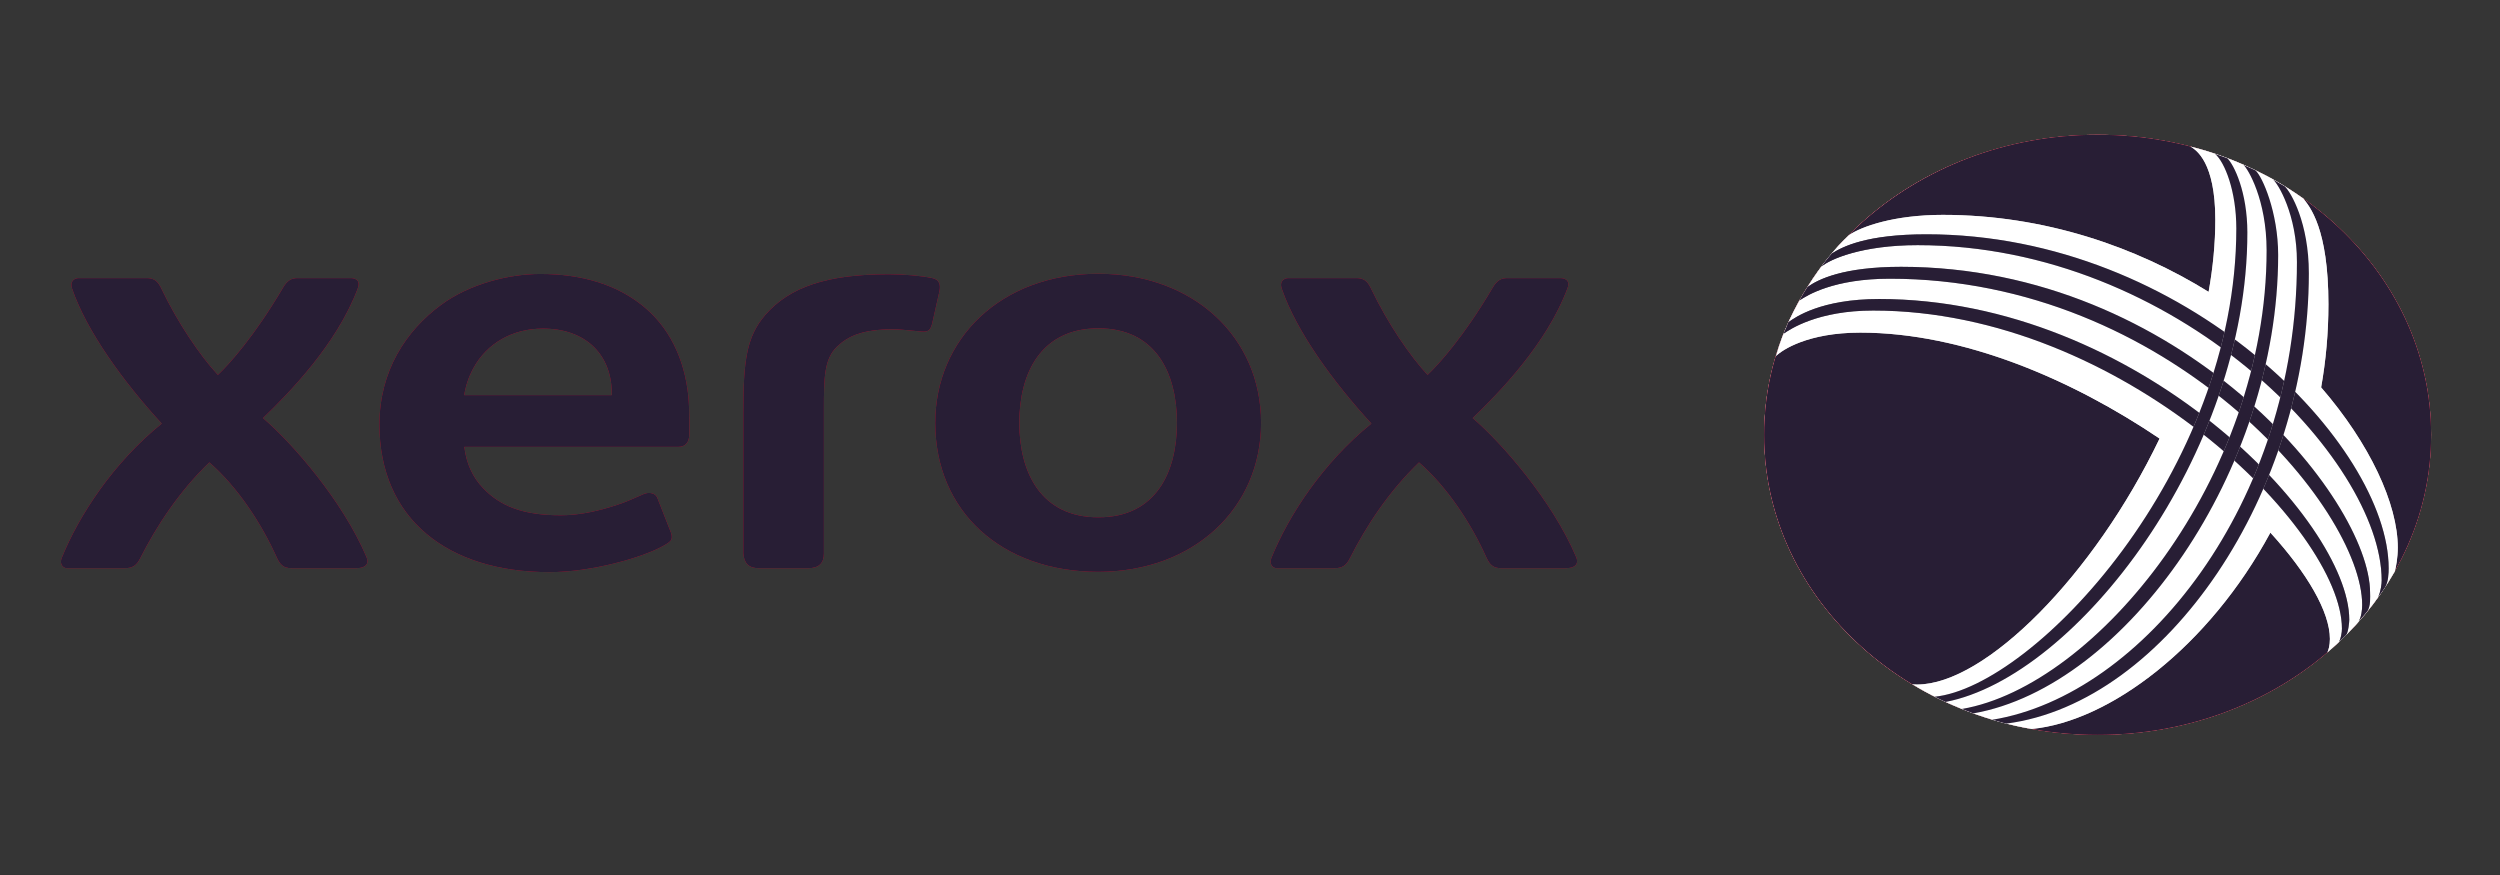 <svg width="200" height="70" viewBox="0 0 200 70" fill="none" xmlns="http://www.w3.org/2000/svg">
<rect x="0" y="0" width="200" height="70" fill="#333333" stroke="none"/>
<path fill-rule="evenodd" clip-rule="evenodd" d="M0 0H200V69.903H0V0Z" fill="white" fill-opacity="0.01"/>
<path d="M167.811 58.787C182.543 58.787 194.487 48.041 194.487 34.786C194.487 21.53 182.543 10.784 167.811 10.784C153.078 10.784 141.135 21.53 141.135 34.786C141.135 48.041 153.078 58.787 167.811 58.787Z" fill="url(#paint0_radial)"/>
<path d="M149.21 24.244C155.639 15.084 169.177 12.387 179.447 18.221C189.72 24.056 192.835 36.212 186.405 45.374C179.976 54.536 166.439 57.232 156.167 51.397C145.898 45.564 142.781 33.405 149.21 24.244Z" fill="white"/>
<path d="M149.49 24.25C155.794 15.266 169.175 12.626 179.333 18.397C189.496 24.171 192.592 36.169 186.286 45.154C179.983 54.139 166.632 56.742 156.471 50.972C146.311 45.202 143.183 33.235 149.49 24.25V24.25Z" fill="#FEFEFE"/>
<path d="M149.77 24.257C155.951 15.449 169.172 12.864 179.223 18.573C189.274 24.283 192.348 36.125 186.167 44.933C179.985 53.743 166.826 56.256 156.775 50.546C146.725 44.838 143.586 33.066 149.77 24.257V24.257Z" fill="#FDFDFD"/>
<path d="M150.05 24.262C156.107 15.63 169.171 13.103 179.11 18.75C189.05 24.396 192.106 36.081 186.048 44.713C179.99 53.345 167.02 55.765 157.08 50.12C147.139 44.475 143.99 32.896 150.05 24.262V24.262Z" fill="#FCFCFC"/>
<path d="M150.33 24.27C156.262 15.814 169.169 13.341 178.997 18.926C188.827 24.51 191.863 36.037 185.929 44.493C179.995 52.95 167.214 55.278 157.383 49.694C147.554 44.11 144.395 32.725 150.33 24.27V24.27Z" fill="#FBFBFB"/>
<path d="M150.61 24.277C156.417 15.996 169.166 13.581 178.884 19.103C188.604 24.624 191.62 35.993 185.809 44.273C179.999 52.554 167.408 54.79 157.689 49.267C147.967 43.748 144.796 32.557 150.61 24.277V24.277Z" fill="#FAFAFA"/>
<path d="M150.891 24.282C156.575 16.18 169.164 13.819 178.773 19.278C188.382 24.738 191.378 35.949 185.691 44.052C180.003 52.156 167.602 54.301 157.993 48.841C148.382 43.385 145.201 32.386 150.891 24.282V24.282Z" fill="#F9F9F9"/>
<path d="M151.168 24.289C156.729 16.361 169.161 14.059 178.661 19.454C188.159 24.851 191.135 35.905 185.572 43.833C180.008 51.76 167.797 53.813 158.296 48.416C148.795 43.02 145.605 32.216 151.168 24.289V24.289Z" fill="#F8F8F8"/>
<path d="M151.449 24.296C156.887 16.544 169.158 14.297 178.547 19.632C187.936 24.965 190.891 35.861 185.453 43.613C180.012 51.364 167.99 53.325 158.601 47.992C149.209 42.658 146.006 32.047 151.449 24.296V24.296Z" fill="#F7F7F7"/>
<path d="M151.729 24.302C157.044 16.727 169.155 14.536 178.433 19.808C187.715 25.08 190.649 35.818 185.333 43.393C180.016 50.968 168.184 52.836 158.905 47.565C149.625 42.294 146.411 31.878 151.729 24.302V24.302Z" fill="#F6F6F6"/>
<path d="M152.009 24.309C157.198 16.91 169.153 14.776 178.322 19.984C187.493 25.192 190.407 35.774 185.213 43.172C180.021 50.572 168.378 52.348 159.21 47.14C150.04 41.931 146.814 31.708 152.009 24.309Z" fill="#F5F5F5"/>
<path d="M152.289 24.315C157.355 17.092 169.152 15.013 178.209 20.16C187.268 25.306 190.165 35.729 185.094 42.952C180.025 50.176 168.573 51.86 159.512 46.713C150.453 41.568 147.217 31.538 152.289 24.315V24.315Z" fill="#F4F4F4"/>
<path d="M152.566 24.321C157.513 17.274 169.149 15.252 178.096 20.336C187.044 25.421 189.92 35.684 184.976 42.732C180.03 49.779 168.766 51.371 159.816 46.288C150.867 41.204 147.62 31.369 152.566 24.321V24.321Z" fill="#F3F3F3"/>
<path d="M152.847 24.328C157.668 17.458 169.146 15.492 177.983 20.512C186.823 25.535 189.677 35.641 184.855 42.511C180.033 49.383 168.959 50.882 160.12 45.861C151.28 40.84 148.021 31.199 152.847 24.328V24.328Z" fill="#F2F2F2"/>
<path d="M153.126 24.334C157.824 17.64 169.141 15.73 177.872 20.689C186.6 25.648 189.434 35.598 184.738 42.291C180.038 48.986 169.154 50.394 160.424 45.435C151.698 40.477 148.427 31.029 153.126 24.334V24.334Z" fill="#F1F1F1"/>
<path d="M153.407 24.34C157.981 17.822 169.14 15.969 177.759 20.865C186.376 25.76 189.192 35.552 184.618 42.071C180.043 48.589 169.346 49.906 160.729 45.008C152.11 40.114 148.83 30.859 153.407 24.34V24.34Z" fill="#F0F0F0"/>
<path d="M153.687 24.346C158.136 18.004 169.137 16.208 177.646 21.041C186.152 25.875 188.95 35.508 184.498 41.85C180.049 48.193 169.541 49.415 161.032 44.582C152.524 39.751 149.233 30.69 153.687 24.346V24.346Z" fill="#EFEFEF"/>
<path d="M153.964 24.353C158.291 18.188 169.134 16.447 177.531 21.217C185.932 25.988 188.707 35.465 184.377 41.63C180.052 47.797 169.734 48.928 161.337 44.156C152.941 39.388 149.637 30.519 153.964 24.353V24.353Z" fill="#EEEEEE"/>
<path d="M154.244 24.359C158.447 18.371 169.131 16.686 177.419 21.394C185.707 26.101 188.462 35.421 184.26 41.411C180.055 47.402 169.929 48.44 161.64 43.732C153.353 39.025 150.04 30.349 154.244 24.359V24.359Z" fill="#EDEDED"/>
<path d="M154.524 24.366C158.604 18.553 169.128 16.925 177.307 21.57C185.484 26.215 188.22 35.377 184.139 41.191C180.06 47.005 170.122 47.952 161.945 43.306C153.767 38.661 150.445 30.18 154.524 24.366V24.366Z" fill="#ECECEC"/>
<path d="M154.805 24.371C158.759 18.735 169.126 17.163 177.194 21.746C185.261 26.329 187.977 35.333 184.019 40.97C180.064 46.609 170.315 47.462 162.249 42.879C154.182 38.296 150.848 30.011 154.805 24.371V24.371Z" fill="#EBEBEB"/>
<path d="M155.084 24.378C158.915 18.918 169.125 17.402 177.083 21.923C185.04 26.443 187.735 35.289 183.901 40.75C180.069 46.212 170.512 46.974 162.554 42.453C154.597 37.932 151.249 29.839 155.084 24.378V24.378Z" fill="#EAEAEA"/>
<path d="M155.364 24.385C159.07 19.101 169.122 17.642 176.968 22.099C184.815 26.558 187.493 35.245 183.782 40.53C180.073 45.816 170.703 46.487 162.857 42.027C155.011 37.571 151.654 29.671 155.364 24.385V24.385Z" fill="#E9E9E9"/>
<path d="M155.644 24.392C159.227 19.284 169.119 17.881 176.857 22.276C184.593 26.672 187.249 35.202 183.663 40.309C180.079 45.419 170.897 45.998 163.161 41.602C155.424 37.207 152.058 29.501 155.644 24.392V24.392Z" fill="#E8E8E8"/>
<path d="M155.924 24.397C159.382 19.465 169.117 18.118 176.745 22.451C184.37 26.783 187.007 35.157 183.545 40.089C180.082 45.023 171.093 45.509 163.465 41.175C155.837 36.844 152.46 29.332 155.924 24.397V24.397Z" fill="#E7E7E7"/>
<path d="M156.204 24.404C159.54 19.649 169.115 18.358 176.632 22.627C184.149 26.897 186.764 35.112 183.423 39.869C180.089 44.627 171.286 45.021 163.769 40.75C156.252 36.481 152.861 29.162 156.204 24.404V24.404Z" fill="#E6E6E6"/>
<path d="M156.484 24.412C159.696 19.831 169.112 18.597 176.519 22.804C183.926 27.011 186.522 35.069 183.304 39.648C180.093 44.229 171.479 44.532 164.072 40.324C156.667 36.117 153.267 28.991 156.484 24.412V24.412Z" fill="#E6E6E6"/>
<path d="M156.763 24.418C159.852 20.014 169.111 18.835 176.408 22.982C183.703 27.126 186.278 35.025 183.184 39.428C180.097 43.834 171.674 44.044 164.376 39.898C157.082 35.754 153.67 28.823 156.763 24.418V24.418Z" fill="#E5E5E5"/>
<path d="M157.041 24.424C160.006 20.196 169.108 19.074 176.293 23.156C183.478 27.238 186.034 34.981 183.066 39.208C180.101 43.438 171.867 43.555 164.68 39.472C157.495 35.39 154.073 28.651 157.041 24.424V24.424Z" fill="#E4E4E4"/>
<path d="M157.321 24.43C160.165 20.378 169.105 19.312 176.18 23.332C183.258 27.352 185.792 34.937 182.948 38.988C180.106 43.041 172.06 43.067 164.984 39.047C157.909 35.027 154.477 28.482 157.321 24.43Z" fill="#E3E3E3"/>
<path d="M157.601 24.437C160.321 20.561 169.102 19.552 176.066 23.509C183.035 27.466 185.549 34.892 182.827 38.768C180.111 42.645 172.257 42.579 165.288 38.62C158.324 34.663 154.88 28.313 157.601 24.437V24.437Z" fill="#E2E2E2"/>
<path d="M157.881 24.443C160.475 20.744 169.099 19.791 175.954 23.685C182.812 27.58 185.307 34.849 182.709 38.549C180.115 42.249 172.448 42.091 165.592 38.195C158.737 34.3 155.283 28.143 157.881 24.443V24.443Z" fill="#E1E1E1"/>
<path d="M158.159 24.45C160.632 20.927 169.097 20.031 175.843 23.861C182.587 27.694 185.063 34.805 182.587 38.328C180.119 41.854 172.643 41.602 165.896 37.769C159.153 33.937 155.686 27.972 158.159 24.45V24.45Z" fill="#E0E0E0"/>
<path d="M158.439 24.456C160.788 21.11 169.094 20.268 175.729 24.038C182.366 27.807 184.821 34.761 182.47 38.107C180.123 41.457 172.838 41.113 166.2 37.342C159.568 33.574 156.089 27.803 158.439 24.456Z" fill="#DFDFDF"/>
<path d="M158.721 24.462C160.944 21.292 169.091 20.507 175.618 24.215C182.143 27.92 184.577 34.717 182.352 37.887C180.128 41.06 173.031 40.625 166.506 36.916C159.98 33.21 156.494 27.633 158.721 24.462V24.462Z" fill="#DEDEDE"/>
<path d="M158.999 24.469C161.1 21.474 169.09 20.746 175.506 24.39C181.919 28.035 184.335 34.674 182.229 37.666C180.132 40.663 173.225 40.136 166.809 36.491C160.395 32.847 156.897 27.463 158.999 24.469Z" fill="#DDDDDD"/>
<path d="M159.279 24.475C161.257 21.658 169.087 20.985 175.392 24.567C181.696 28.149 184.091 34.629 182.112 37.448C180.136 40.268 173.419 39.648 167.113 36.065C160.809 32.483 157.299 27.293 159.279 24.475V24.475Z" fill="#DCDCDC"/>
<path d="M159.557 24.481C161.412 21.84 169.084 21.223 175.278 24.743C181.474 28.262 183.849 34.584 181.99 37.226C180.14 39.871 173.611 39.159 167.417 35.639C161.224 32.12 157.705 27.124 159.557 24.481V24.481Z" fill="#DBDBDB"/>
<path d="M159.837 24.487C161.567 22.023 169.082 21.462 175.164 24.919C181.25 28.375 183.606 34.541 181.873 37.006C180.145 39.475 173.805 38.671 167.722 35.213C161.638 31.757 158.107 26.955 159.837 24.487Z" fill="#DADADA"/>
<path d="M160.117 24.494C161.724 22.205 169.079 21.701 175.054 25.096C181.027 28.489 183.363 34.497 181.754 36.786C180.149 39.08 173.999 38.183 168.025 34.788C162.051 31.394 158.51 26.784 160.117 24.494V24.494Z" fill="#D9D9D9"/>
<path d="M167.811 58.787C182.543 58.787 194.487 48.041 194.487 34.786C194.487 21.53 182.543 10.784 167.811 10.784C153.078 10.784 141.135 21.53 141.135 34.786C141.135 48.041 153.078 58.787 167.811 58.787Z" fill="#D40E2A"/>
<path d="M193.127 34.851C193.13 22.264 181.797 12.058 167.808 12.054C153.818 12.05 142.477 22.249 142.472 34.832C142.463 47.417 153.802 57.625 167.787 57.631C181.777 57.635 193.121 47.436 193.127 34.851V34.851Z" fill="url(#paint1_linear)"/>
<path d="M100.885 33.823C100.885 40.673 95.488 45.746 87.866 45.746C80.095 45.746 74.82 40.891 74.82 33.828C74.82 27.148 80.025 21.901 87.866 21.901C95.487 21.901 100.885 26.974 100.885 33.823ZM94.155 33.824C94.155 29.82 92.435 26.267 87.87 26.267C83.303 26.267 81.544 29.82 81.544 33.824C81.544 37.83 83.303 41.384 87.87 41.384C92.435 41.385 94.155 37.83 94.155 33.824V33.824Z" fill="#D40E2A"/>
<path d="M55.068 31.706C54.753 28.608 53.486 26.115 51.373 24.427C49.337 22.797 46.603 21.918 43.224 21.918C40.733 21.918 37.581 22.69 35.262 24.406C32.495 26.453 30.354 29.656 30.354 33.966C30.354 37.682 31.692 40.675 34.107 42.702C36.47 44.687 39.813 45.771 43.958 45.771C47.295 45.771 51.325 44.638 53.053 43.676C53.658 43.34 53.848 43.195 53.691 42.646L52.612 39.895C52.487 39.444 51.93 39.329 51.479 39.531C50.72 39.866 50.153 40.13 49.384 40.386C47.89 40.883 46.344 41.222 44.872 41.222C41.773 41.222 40.011 40.464 38.661 39.066C37.804 38.178 37.302 37.052 37.146 35.751H54.246C54.869 35.751 55.146 35.364 55.146 34.71V33.601C55.145 33.061 55.119 32.213 55.068 31.706V31.706ZM48.94 31.613C48.94 31.613 41.52 31.613 37.136 31.613C37.263 30.843 37.508 30.111 37.892 29.416C38.944 27.506 40.951 26.288 43.438 26.288C46.853 26.288 48.94 28.375 48.94 31.473V31.613Z" fill="#D40E2A"/>
<path d="M61.215 25.204C63.15 22.959 66.165 21.94 71.103 21.94C72.263 21.94 73.688 22.057 74.582 22.247C75.171 22.373 75.261 22.786 75.153 23.318L74.567 25.909C74.431 26.393 74.284 26.532 73.86 26.532C73.794 26.532 73.669 26.521 73.515 26.504C73.108 26.46 71.943 26.344 71.456 26.344C69.002 26.344 67.832 26.895 66.96 27.737C65.946 28.716 65.911 30.164 65.911 32.759V44.275C65.911 45.033 65.542 45.457 64.638 45.457H60.732C59.895 45.457 59.535 45.08 59.466 44.275C59.466 44.275 59.466 34.29 59.466 32.969C59.465 28.85 59.733 26.925 61.215 25.204V25.204Z" fill="#D40E2A"/>
<path d="M17.43 29.989C18.308 29.173 20.345 26.908 22.609 23.067C22.986 22.408 23.326 22.248 23.836 22.248H28.039C28.415 22.248 28.868 22.412 28.623 23.067C26.957 27.523 23.143 31.426 21.04 33.446C23.337 35.404 27.41 40.038 29.325 44.578C29.497 44.987 29.412 45.456 28.452 45.456H23.432C22.911 45.456 22.507 45.41 22.158 44.638C20.912 41.846 18.968 38.92 16.747 36.995C14.323 39.31 12.476 42.164 11.231 44.638C10.927 45.243 10.623 45.456 9.961 45.456H5.357C5.049 45.456 4.736 45.131 4.938 44.634C6.307 41.254 9.035 37.048 12.936 33.886C9.875 30.551 6.923 26.489 5.759 23.067C5.584 22.553 5.889 22.248 6.314 22.248H11.721C12.306 22.248 12.611 22.462 12.9 23.067C14.23 25.856 16.048 28.512 17.43 29.989V29.989Z" fill="#D40E2A"/>
<path d="M114.205 29.989C115.082 29.173 117.119 26.908 119.382 23.067C119.759 22.408 120.1 22.248 120.611 22.248H124.812C125.189 22.248 125.643 22.412 125.397 23.067C123.731 27.523 119.917 31.426 117.815 33.446C120.109 35.404 124.182 40.038 126.098 44.578C126.27 44.987 126.185 45.456 125.225 45.456H120.205C119.685 45.456 119.282 45.41 118.93 44.638C117.686 41.846 115.742 38.92 113.52 36.995C111.096 39.31 109.249 42.164 108.004 44.638C107.7 45.243 107.397 45.456 106.735 45.456H102.132C101.826 45.456 101.51 45.131 101.712 44.634C103.081 41.254 105.809 37.048 109.71 33.886C106.648 30.551 103.695 26.489 102.532 23.067C102.358 22.553 102.664 22.248 103.087 22.248H108.495C109.078 22.248 109.385 22.462 109.673 23.067C111.003 25.856 112.821 28.512 114.205 29.989V29.989Z" fill="#D40E2A"/>
<path d="M181.63 42.612C176.698 51.752 168.765 57.716 162.54 58.316C159.161 57.762 155.599 56.35 152.983 54.734C153.039 54.754 153.228 54.763 153.361 54.763C158.835 54.763 167.523 46.011 172.769 35.086C165.848 30.403 157.096 26.609 148.824 26.609C144.628 26.609 142.559 28.001 142.08 28.488C142.654 26.448 143.535 24.663 144.637 22.899C145.675 21.238 146.882 19.775 147.908 18.816C148.906 18.126 151.527 17.19 155.424 17.19C163.57 17.19 170.906 19.765 176.688 23.349C177.036 21.413 177.225 19.479 177.225 17.579C177.225 12.96 175.689 12.002 175.246 11.727C177.112 12.192 178.77 12.827 180.321 13.566C181.694 14.22 182.851 14.888 184.266 15.886C184.774 16.524 186.275 18.264 186.275 24.343C186.275 26.633 186.071 28.855 185.691 30.991C189.59 35.498 191.824 40.317 191.824 43.819C191.824 44.593 191.683 45.374 191.584 45.709C190.201 48.143 188.369 50.334 186.188 52.197C186.275 52.017 186.392 51.645 186.392 51.115C186.391 48.945 184.562 45.832 181.63 42.612V42.612Z" fill="url(#paint2_radial)"/>
<path opacity="0.8" d="M187.681 50.801C187.869 50.614 187.942 49.718 187.942 49.583C187.942 41.602 171.005 23.921 150.335 23.921C145.66 23.921 143.607 25.392 143.076 25.776C142.962 26.094 142.821 26.398 142.692 26.691C143.204 26.346 145.402 24.843 149.854 24.843C169.788 24.843 187.355 42.395 187.355 50.29C187.355 50.592 187.281 51.061 187.119 51.349C187.309 51.17 187.498 50.986 187.681 50.801V50.801ZM145.716 21.324C146.418 20.731 148.953 19.612 153.418 19.612C174.172 19.612 190.535 36.794 190.535 46.43C190.535 46.68 190.477 47.292 190.243 47.779C190.435 47.506 190.683 47.169 190.796 46.99C191.074 46.546 191.091 45.838 191.091 45.458C191.091 35.626 174.909 18.744 154.115 18.744C149.31 18.744 147.392 19.74 146.551 20.281C146.355 20.511 145.971 20.994 145.716 21.324V21.324ZM144.615 22.953C144.615 22.94 144.106 23.755 143.98 24.021C144.592 23.615 146.702 22.296 151.182 22.296C173.508 22.296 188.975 40.622 188.975 48.401C188.975 48.779 188.912 49.372 188.689 49.711C188.972 49.392 189.202 49.125 189.353 48.935C189.679 48.533 189.607 47.693 189.607 47.444C189.607 39.826 174.429 21.345 152.085 21.345C147.459 21.345 145.445 22.353 144.615 22.953V22.953Z" fill="url(#paint3_linear)"/>
<path opacity="0.8" d="M178.191 12.668C178.716 13.175 179.789 15.351 179.789 18.61C179.789 36.344 166.13 54.134 155.651 56.154C155.34 56.011 155.09 55.893 154.786 55.737C162.736 54.911 178.905 37.739 178.905 18.279C178.905 15.27 177.979 12.982 177.209 12.314C177.509 12.415 177.892 12.554 178.191 12.668V12.668ZM181.841 14.364C182.23 14.666 183.754 17.147 183.754 20.959C183.754 40.254 171.403 55.632 159.38 57.581C159.811 57.698 160.093 57.786 160.494 57.889C173.319 56.242 184.708 39.327 184.708 21.858C184.708 17.834 183.273 15.368 182.778 14.909C182.477 14.728 182.187 14.571 181.841 14.364V14.364ZM179.487 13.198C179.835 13.512 181.328 15.97 181.328 20.035C181.328 38.268 167.667 54.884 156.949 56.718C157.29 56.855 157.573 56.963 157.868 57.07C170.079 54.934 182.253 37.639 182.253 20.399C182.253 16.998 180.99 14.108 180.434 13.632C180.117 13.48 179.729 13.301 179.487 13.198V13.198Z" fill="url(#paint4_linear)"/>
<path d="M167.811 58.787C182.543 58.787 194.487 48.041 194.487 34.786C194.487 21.53 182.543 10.784 167.811 10.784C153.078 10.784 141.135 21.53 141.135 34.786C141.135 48.041 153.078 58.787 167.811 58.787Z" fill="url(#paint5_radial)"/>
<path d="M167.811 58.787C182.543 58.787 194.487 48.041 194.487 34.786C194.487 21.53 182.543 10.784 167.811 10.784C153.078 10.784 141.135 21.53 141.135 34.786C141.135 48.041 153.078 58.787 167.811 58.787Z" fill="#D40E2A"/>
<path d="M167.811 58.787C182.543 58.787 194.487 48.041 194.487 34.786C194.487 21.53 182.543 10.784 167.811 10.784C153.078 10.784 141.135 21.53 141.135 34.786C141.135 48.041 153.078 58.787 167.811 58.787Z" fill="#281E35"/>
<path d="M193.127 34.851C193.13 22.264 181.797 12.058 167.808 12.054C153.818 12.05 142.477 22.249 142.472 34.832C142.463 47.417 153.802 57.625 167.787 57.631C181.777 57.635 193.121 47.436 193.127 34.851V34.851Z" fill="#281E35"/>
<path d="M193.127 34.851C193.13 22.264 181.797 12.058 167.808 12.054C153.818 12.05 142.477 22.249 142.472 34.832C142.463 47.417 153.802 57.625 167.787 57.631C181.777 57.635 193.121 47.436 193.127 34.851V34.851Z" fill="#281E35"/>
<path d="M100.885 33.823C100.885 40.673 95.488 45.746 87.866 45.746C80.095 45.746 74.82 40.891 74.82 33.828C74.82 27.148 80.025 21.901 87.866 21.901C95.487 21.901 100.885 26.974 100.885 33.823ZM94.155 33.824C94.155 29.82 92.435 26.267 87.87 26.267C83.303 26.267 81.544 29.82 81.544 33.824C81.544 37.83 83.303 41.384 87.87 41.384C92.435 41.385 94.155 37.83 94.155 33.824V33.824Z" fill="#281E35"/>
<path d="M55.068 31.706C54.753 28.608 53.486 26.115 51.373 24.427C49.337 22.797 46.603 21.918 43.224 21.918C40.733 21.918 37.581 22.69 35.262 24.406C32.495 26.453 30.354 29.656 30.354 33.966C30.354 37.682 31.692 40.675 34.107 42.702C36.47 44.687 39.813 45.771 43.958 45.771C47.295 45.771 51.325 44.638 53.053 43.676C53.658 43.34 53.848 43.195 53.691 42.646L52.612 39.895C52.487 39.444 51.93 39.329 51.479 39.531C50.72 39.866 50.153 40.13 49.384 40.386C47.89 40.883 46.344 41.222 44.872 41.222C41.773 41.222 40.011 40.464 38.661 39.066C37.804 38.178 37.302 37.052 37.146 35.751H54.246C54.869 35.751 55.146 35.364 55.146 34.71V33.601C55.145 33.061 55.119 32.213 55.068 31.706V31.706ZM48.94 31.613C48.94 31.613 41.52 31.613 37.136 31.613C37.263 30.843 37.508 30.111 37.892 29.416C38.944 27.506 40.951 26.288 43.438 26.288C46.853 26.288 48.94 28.375 48.94 31.473V31.613Z" fill="#281E35"/>
<path d="M61.215 25.204C63.15 22.959 66.165 21.94 71.103 21.94C72.263 21.94 73.688 22.057 74.582 22.247C75.171 22.373 75.261 22.786 75.153 23.318L74.567 25.909C74.431 26.393 74.284 26.532 73.86 26.532C73.794 26.532 73.669 26.521 73.515 26.504C73.108 26.46 71.943 26.344 71.456 26.344C69.002 26.344 67.832 26.895 66.96 27.737C65.946 28.716 65.911 30.164 65.911 32.759V44.275C65.911 45.033 65.542 45.457 64.638 45.457H60.732C59.895 45.457 59.535 45.08 59.466 44.275C59.466 44.275 59.466 34.29 59.466 32.969C59.465 28.85 59.733 26.925 61.215 25.204V25.204Z" fill="#281E35"/>
<path d="M17.43 29.989C18.308 29.173 20.345 26.908 22.609 23.067C22.986 22.408 23.326 22.248 23.836 22.248H28.039C28.415 22.248 28.868 22.412 28.623 23.067C26.957 27.523 23.143 31.426 21.04 33.446C23.337 35.404 27.41 40.038 29.325 44.578C29.497 44.987 29.412 45.456 28.452 45.456H23.432C22.911 45.456 22.507 45.41 22.158 44.638C20.912 41.846 18.968 38.92 16.747 36.995C14.323 39.31 12.476 42.164 11.231 44.638C10.927 45.243 10.623 45.456 9.961 45.456H5.357C5.049 45.456 4.736 45.131 4.938 44.634C6.307 41.254 9.035 37.048 12.936 33.886C9.875 30.551 6.923 26.489 5.759 23.067C5.584 22.553 5.889 22.248 6.314 22.248H11.721C12.306 22.248 12.611 22.462 12.9 23.067C14.23 25.856 16.048 28.512 17.43 29.989V29.989Z" fill="#281E35"/>
<path d="M114.205 29.989C115.082 29.173 117.119 26.908 119.382 23.067C119.759 22.408 120.1 22.248 120.611 22.248H124.812C125.189 22.248 125.643 22.412 125.397 23.067C123.731 27.523 119.917 31.426 117.815 33.446C120.109 35.404 124.182 40.038 126.098 44.578C126.27 44.987 126.185 45.456 125.225 45.456H120.205C119.685 45.456 119.282 45.41 118.93 44.638C117.686 41.846 115.742 38.92 113.52 36.995C111.096 39.31 109.249 42.164 108.004 44.638C107.7 45.243 107.397 45.456 106.735 45.456H102.132C101.826 45.456 101.51 45.131 101.712 44.634C103.081 41.254 105.809 37.048 109.71 33.886C106.648 30.551 103.695 26.489 102.532 23.067C102.358 22.553 102.664 22.248 103.087 22.248H108.495C109.078 22.248 109.385 22.462 109.673 23.067C111.003 25.856 112.821 28.512 114.205 29.989V29.989Z" fill="#281E35"/>
<path d="M181.63 42.612C176.698 51.752 168.765 57.716 162.54 58.316C159.161 57.762 155.599 56.35 152.983 54.734C153.039 54.754 153.228 54.763 153.361 54.763C158.835 54.763 167.523 46.011 172.769 35.086C165.848 30.403 157.096 26.609 148.824 26.609C144.628 26.609 142.559 28.001 142.08 28.488C142.654 26.448 143.535 24.663 144.637 22.899C145.675 21.238 146.882 19.775 147.908 18.816C148.906 18.126 151.527 17.19 155.424 17.19C163.57 17.19 170.906 19.765 176.688 23.349C177.036 21.413 177.225 19.479 177.225 17.579C177.225 12.96 175.689 12.002 175.246 11.727C177.112 12.192 178.77 12.827 180.321 13.566C181.694 14.22 182.851 14.888 184.266 15.886C184.774 16.524 186.275 18.264 186.275 24.343C186.275 26.633 186.071 28.855 185.691 30.991C189.59 35.498 191.824 40.317 191.824 43.819C191.824 44.593 191.683 45.374 191.584 45.709C190.201 48.143 188.369 50.334 186.188 52.197C186.275 52.017 186.392 51.645 186.392 51.115C186.391 48.945 184.562 45.832 181.63 42.612V42.612Z" fill="url(#paint6_radial)"/>
<path d="M181.63 42.612C176.698 51.752 168.765 57.716 162.54 58.316C159.161 57.762 155.599 56.35 152.983 54.734C153.039 54.754 153.228 54.763 153.361 54.763C158.835 54.763 167.523 46.011 172.769 35.086C165.848 30.403 157.096 26.609 148.824 26.609C144.628 26.609 142.559 28.001 142.08 28.488C142.654 26.448 143.535 24.663 144.637 22.899C145.675 21.238 146.882 19.775 147.908 18.816C148.906 18.126 151.527 17.19 155.424 17.19C163.57 17.19 170.906 19.765 176.688 23.349C177.036 21.413 177.225 19.479 177.225 17.579C177.225 12.96 175.689 12.002 175.246 11.727C177.112 12.192 178.77 12.827 180.321 13.566C181.694 14.22 182.851 14.888 184.266 15.886C184.774 16.524 186.275 18.264 186.275 24.343C186.275 26.633 186.071 28.855 185.691 30.991C189.59 35.498 191.824 40.317 191.824 43.819C191.824 44.593 191.683 45.374 191.584 45.709C190.201 48.143 188.369 50.334 186.188 52.197C186.275 52.017 186.392 51.645 186.392 51.115C186.391 48.945 184.562 45.832 181.63 42.612V42.612Z" fill="white"/>
<path opacity="0.8" d="M187.681 50.801C187.869 50.614 187.942 49.718 187.942 49.583C187.942 41.602 171.005 23.921 150.335 23.921C145.66 23.921 143.607 25.392 143.076 25.776C142.962 26.094 142.821 26.398 142.692 26.691C143.204 26.346 145.402 24.843 149.854 24.843C169.788 24.843 187.355 42.395 187.355 50.29C187.355 50.592 187.281 51.061 187.119 51.349C187.309 51.17 187.498 50.986 187.681 50.801V50.801ZM145.716 21.324C146.418 20.731 148.953 19.612 153.418 19.612C174.172 19.612 190.535 36.794 190.535 46.43C190.535 46.68 190.477 47.292 190.243 47.779C190.435 47.506 190.683 47.169 190.796 46.99C191.074 46.546 191.091 45.838 191.091 45.458C191.091 35.626 174.909 18.744 154.115 18.744C149.31 18.744 147.392 19.74 146.551 20.281C146.355 20.511 145.971 20.994 145.716 21.324V21.324ZM144.615 22.953C144.615 22.94 144.106 23.755 143.98 24.021C144.592 23.615 146.702 22.296 151.182 22.296C173.508 22.296 188.975 40.622 188.975 48.401C188.975 48.779 188.912 49.372 188.689 49.711C188.972 49.392 189.202 49.125 189.353 48.935C189.679 48.533 189.607 47.693 189.607 47.444C189.607 39.826 174.429 21.345 152.085 21.345C147.459 21.345 145.445 22.353 144.615 22.953V22.953Z" fill="url(#paint7_linear)"/>
<path d="M187.681 50.801C187.869 50.614 187.942 49.718 187.942 49.583C187.942 41.602 171.005 23.921 150.335 23.921C145.66 23.921 143.607 25.392 143.076 25.776C142.962 26.094 142.821 26.398 142.692 26.691C143.204 26.346 145.402 24.843 149.854 24.843C169.788 24.843 187.355 42.395 187.355 50.29C187.355 50.592 187.281 51.061 187.119 51.349C187.309 51.17 187.498 50.986 187.681 50.801V50.801ZM145.716 21.324C146.418 20.731 148.953 19.612 153.418 19.612C174.172 19.612 190.535 36.794 190.535 46.43C190.535 46.68 190.477 47.292 190.243 47.779C190.435 47.506 190.683 47.169 190.796 46.99C191.074 46.546 191.091 45.838 191.091 45.458C191.091 35.626 174.909 18.744 154.115 18.744C149.31 18.744 147.392 19.74 146.551 20.281C146.355 20.511 145.971 20.994 145.716 21.324V21.324ZM144.615 22.953C144.615 22.94 144.106 23.755 143.98 24.021C144.592 23.615 146.702 22.296 151.182 22.296C173.508 22.296 188.975 40.622 188.975 48.401C188.975 48.779 188.912 49.372 188.689 49.711C188.972 49.392 189.202 49.125 189.353 48.935C189.679 48.533 189.607 47.693 189.607 47.444C189.607 39.826 174.429 21.345 152.085 21.345C147.459 21.345 145.445 22.353 144.615 22.953V22.953Z" fill="#281E35"/>
<path opacity="0.8" d="M178.191 12.668C178.716 13.175 179.789 15.351 179.789 18.61C179.789 36.344 166.13 54.134 155.651 56.154C155.34 56.011 155.09 55.893 154.786 55.737C162.736 54.911 178.905 37.739 178.905 18.279C178.905 15.27 177.979 12.982 177.209 12.314C177.509 12.415 177.892 12.554 178.191 12.668V12.668ZM181.841 14.364C182.23 14.666 183.754 17.147 183.754 20.959C183.754 40.254 171.403 55.632 159.38 57.581C159.811 57.698 160.093 57.786 160.494 57.889C173.319 56.242 184.708 39.327 184.708 21.858C184.708 17.834 183.273 15.368 182.778 14.909C182.477 14.728 182.187 14.571 181.841 14.364V14.364ZM179.487 13.198C179.835 13.512 181.328 15.97 181.328 20.035C181.328 38.268 167.667 54.884 156.949 56.718C157.29 56.855 157.573 56.963 157.868 57.07C170.079 54.934 182.253 37.639 182.253 20.399C182.253 16.998 180.99 14.108 180.434 13.632C180.117 13.48 179.729 13.301 179.487 13.198V13.198Z" fill="url(#paint8_linear)"/>
<path d="M178.191 12.668C178.716 13.175 179.789 15.351 179.789 18.61C179.789 36.344 166.13 54.134 155.651 56.154C155.34 56.011 155.09 55.893 154.786 55.737C162.736 54.911 178.905 37.739 178.905 18.279C178.905 15.27 177.979 12.982 177.209 12.314C177.509 12.415 177.892 12.554 178.191 12.668V12.668ZM181.841 14.364C182.23 14.666 183.754 17.147 183.754 20.959C183.754 40.254 171.403 55.632 159.38 57.581C159.811 57.698 160.093 57.786 160.494 57.889C173.319 56.242 184.708 39.327 184.708 21.858C184.708 17.834 183.273 15.368 182.778 14.909C182.477 14.728 182.187 14.571 181.841 14.364V14.364ZM179.487 13.198C179.835 13.512 181.328 15.97 181.328 20.035C181.328 38.268 167.667 54.884 156.949 56.718C157.29 56.855 157.573 56.963 157.868 57.07C170.079 54.934 182.253 37.639 182.253 20.399C182.253 16.998 180.99 14.108 180.434 13.632C180.117 13.48 179.729 13.301 179.487 13.198V13.198Z" fill="#281E35"/>
<defs>
<radialGradient id="paint0_radial" cx="0" cy="0" r="1" gradientUnits="userSpaceOnUse" gradientTransform="translate(151.533 34.786) scale(24.002)">
<stop offset="0.841" stop-color="white"/>
<stop offset="1" stop-color="#B2B2B2"/>
</radialGradient>
<linearGradient id="paint1_linear" x1="153.27" y1="53.511" x2="178.366" y2="13.678" gradientUnits="userSpaceOnUse">
<stop stop-color="#DC5245"/>
<stop offset="0.048" stop-color="#DA473E"/>
<stop offset="0.177" stop-color="#D6252F"/>
<stop offset="0.253" stop-color="#D40E2A"/>
<stop offset="0.419" stop-color="#D5162B"/>
<stop offset="0.531" stop-color="#D62730"/>
<stop offset="0.627" stop-color="#D83A37"/>
<stop offset="0.714" stop-color="#DC5144"/>
<stop offset="0.795" stop-color="#E16C59"/>
<stop offset="0.871" stop-color="#E78B76"/>
<stop offset="0.943" stop-color="#EFAE9B"/>
<stop offset="1" stop-color="#F6CEC0"/>
</linearGradient>
<radialGradient id="paint2_radial" cx="0" cy="0" r="1" gradientUnits="userSpaceOnUse" gradientTransform="translate(168.769 33.041) scale(8.049)">
<stop stop-color="white"/>
<stop offset="0.178" stop-color="#FCFCFC"/>
<stop offset="0.319" stop-color="#F2F2F2"/>
<stop offset="0.565" stop-color="#E3E3E3"/>
<stop offset="0.797" stop-color="#D1D1D1"/>
<stop offset="1" stop-color="#BFBFBF"/>
</radialGradient>
<linearGradient id="paint3_linear" x1="144.752" y1="22.532" x2="180.849" y2="55.901" gradientUnits="userSpaceOnUse">
<stop stop-color="#595959"/>
<stop offset="0.051" stop-color="#727272"/>
<stop offset="0.14" stop-color="#989898"/>
<stop offset="0.234" stop-color="#B7B7B7"/>
<stop offset="0.331" stop-color="#CFCFCF"/>
<stop offset="0.433" stop-color="#E0E0E0"/>
<stop offset="0.544" stop-color="#EAEAEA"/>
<stop offset="0.681" stop-color="#EDEDED"/>
<stop offset="0.762" stop-color="#EAEAEA"/>
<stop offset="0.821" stop-color="#E1E1E1"/>
<stop offset="0.872" stop-color="#D1D1D1"/>
<stop offset="0.919" stop-color="#BBBBBB"/>
<stop offset="0.962" stop-color="#9F9F9F"/>
<stop offset="1" stop-color="#808080"/>
</linearGradient>
<linearGradient id="paint4_linear" x1="162.02" y1="58.847" x2="196.744" y2="29.965" gradientUnits="userSpaceOnUse">
<stop stop-color="#595959"/>
<stop offset="0.045" stop-color="#6C6C6C"/>
<stop offset="0.157" stop-color="#939393"/>
<stop offset="0.273" stop-color="#B4B4B4"/>
<stop offset="0.391" stop-color="#CDCDCD"/>
<stop offset="0.514" stop-color="#DFDFDF"/>
<stop offset="0.644" stop-color="#EAEAEA"/>
<stop offset="0.791" stop-color="#EDEDED"/>
<stop offset="0.828" stop-color="#E9E9E9"/>
<stop offset="0.869" stop-color="#DBDBDB"/>
<stop offset="0.912" stop-color="#C5C5C5"/>
<stop offset="0.956" stop-color="#A6A6A6"/>
<stop offset="1" stop-color="#808080"/>
</linearGradient>
<radialGradient id="paint5_radial" cx="0" cy="0" r="1" gradientUnits="userSpaceOnUse" gradientTransform="translate(151.533 34.786) scale(24.002)">
<stop offset="0.841" stop-color="white"/>
<stop offset="1" stop-color="#B2B2B2"/>
</radialGradient>
<radialGradient id="paint6_radial" cx="0" cy="0" r="1" gradientUnits="userSpaceOnUse" gradientTransform="translate(168.769 33.041) scale(8.049)">
<stop stop-color="white"/>
<stop offset="0.178" stop-color="#FCFCFC"/>
<stop offset="0.319" stop-color="#F2F2F2"/>
<stop offset="0.565" stop-color="#E3E3E3"/>
<stop offset="0.797" stop-color="#D1D1D1"/>
<stop offset="1" stop-color="#BFBFBF"/>
</radialGradient>
<linearGradient id="paint7_linear" x1="144.752" y1="22.532" x2="180.849" y2="55.901" gradientUnits="userSpaceOnUse">
<stop stop-color="#281E35"/>
<stop offset="0.051" stop-color="#727272"/>
<stop offset="0.14" stop-color="#989898"/>
<stop offset="0.234" stop-color="#B7B7B7"/>
<stop offset="0.331" stop-color="#CFCFCF"/>
<stop offset="0.433" stop-color="#E0E0E0"/>
<stop offset="0.544" stop-color="#EAEAEA"/>
<stop offset="0.681" stop-color="#EDEDED"/>
<stop offset="0.762" stop-color="#EAEAEA"/>
<stop offset="0.821" stop-color="#E1E1E1"/>
<stop offset="0.872" stop-color="#D1D1D1"/>
<stop offset="0.919" stop-color="#BBBBBB"/>
<stop offset="0.962" stop-color="#9F9F9F"/>
<stop offset="1" stop-color="#808080"/>
</linearGradient>
<linearGradient id="paint8_linear" x1="156.06" y1="17.608" x2="191.52" y2="32.107" gradientUnits="userSpaceOnUse">
<stop stop-color="#281E35"/>
<stop offset="0.051" stop-color="#727272"/>
<stop offset="0.14" stop-color="#989898"/>
<stop offset="0.234" stop-color="#B7B7B7"/>
<stop offset="0.331" stop-color="#CFCFCF"/>
<stop offset="0.433" stop-color="#E0E0E0"/>
<stop offset="0.544" stop-color="#EAEAEA"/>
<stop offset="0.681" stop-color="#EDEDED"/>
<stop offset="0.762" stop-color="#EAEAEA"/>
<stop offset="0.821" stop-color="#E1E1E1"/>
<stop offset="0.872" stop-color="#D1D1D1"/>
<stop offset="0.919" stop-color="#BBBBBB"/>
<stop offset="0.962" stop-color="#9F9F9F"/>
<stop offset="1" stop-color="#808080"/>
</linearGradient>
</defs>
</svg>
